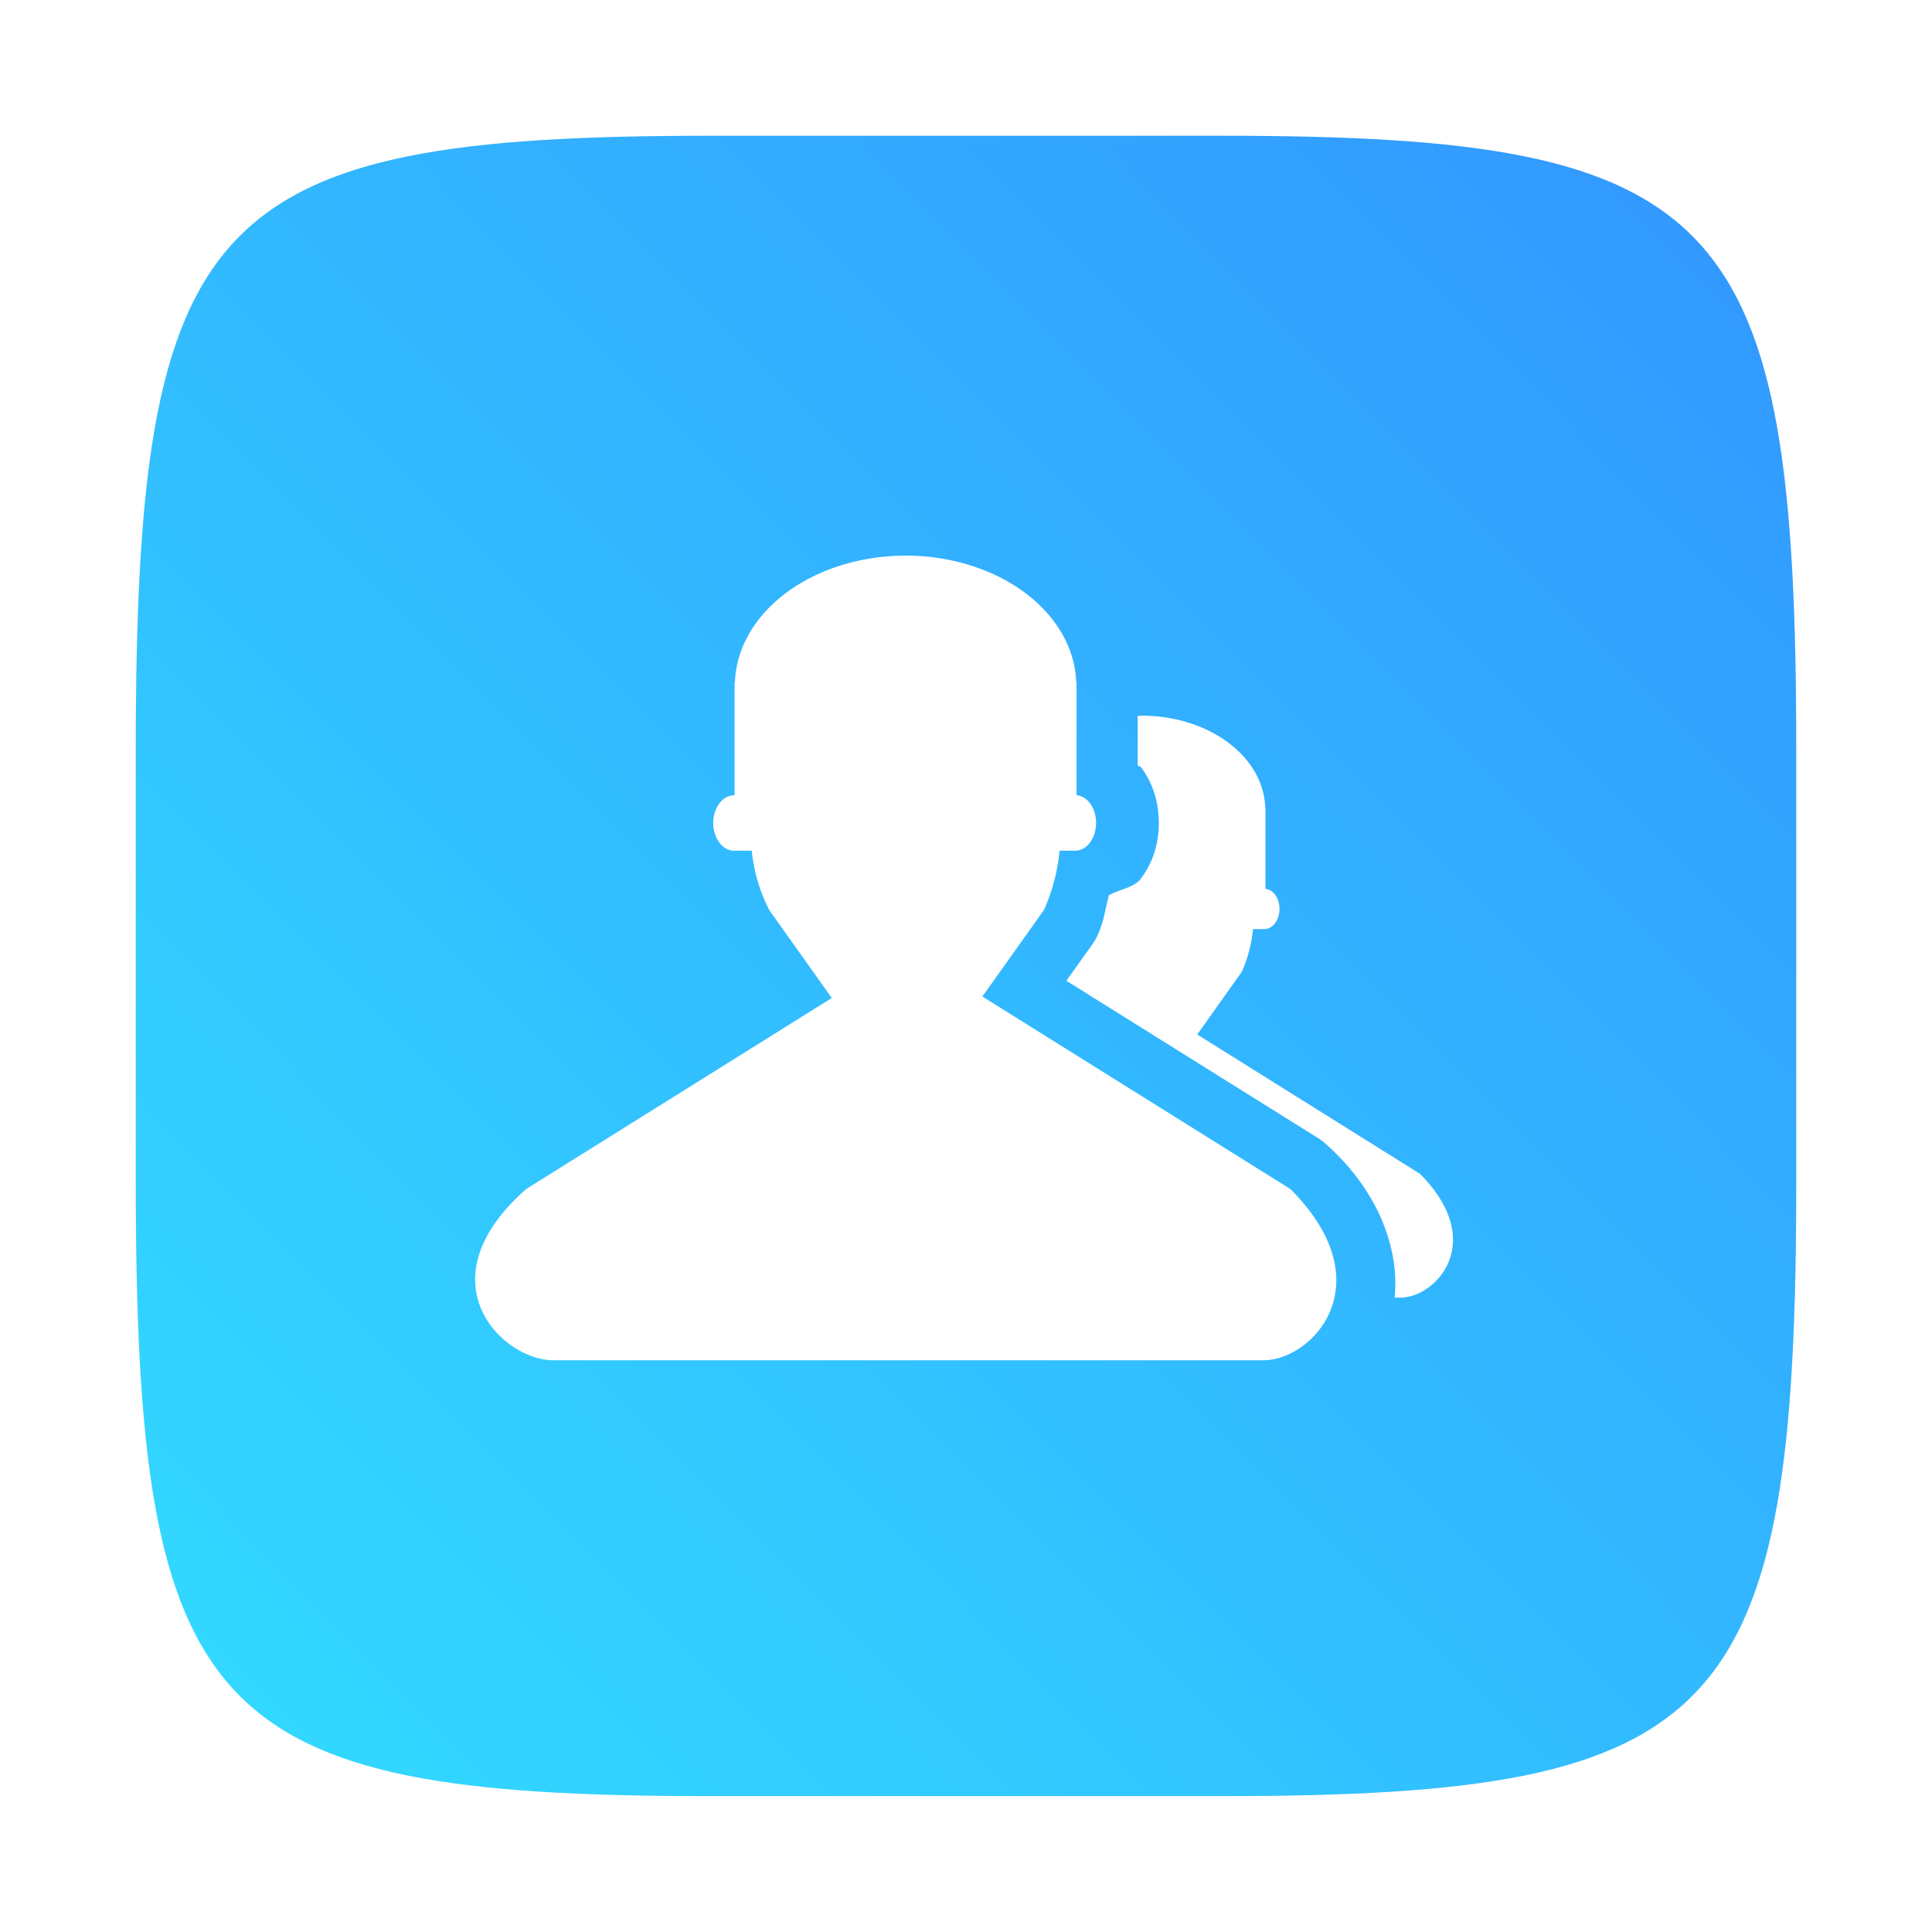 <?xml version="1.0" encoding="UTF-8" standalone="no"?>
<svg
   xmlns:dc="http://purl.org/dc/elements/1.1/"
   xmlns:cc="http://creativecommons.org/ns#"
   xmlns:rdf="http://www.w3.org/1999/02/22-rdf-syntax-ns#"
   xmlns:svg="http://www.w3.org/2000/svg"
   xmlns="http://www.w3.org/2000/svg"
   xmlns:sodipodi="http://sodipodi.sourceforge.net/DTD/sodipodi-0.dtd"
   xmlns:inkscape="http://www.inkscape.org/namespaces/inkscape"
   width="64"
   height="64"
   version="1.1"
   viewBox="0 0 16.933 16.933"
   id="svg23"
   sodipodi:docname="cs-user-accounts.svg"
   inkscape:version="0.92.5 (6c0c36ef5a, 2020-05-15, custom)">
  <sodipodi:namedview
     pagecolor="#ffffff"
     bordercolor="#666666"
     borderopacity="1"
     objecttolerance="10"
     gridtolerance="10"
     guidetolerance="10"
     inkscape:pageopacity="0"
     inkscape:pageshadow="2"
     inkscape:window-width="1920"
     inkscape:window-height="949"
     id="namedview25"
     showgrid="false"
     inkscape:zoom="2.6074563"
     inkscape:cx="42.031961"
     inkscape:cy="35.233028"
     inkscape:window-x="0"
     inkscape:window-y="36"
     inkscape:window-maximized="1"
     inkscape:current-layer="svg23" />
  <defs
     id="defs9">
    <linearGradient
       id="a"
       x1="-6.147"
       x2="-6.147"
       y1="-137.82"
       y2="-100.78"
       gradientTransform="matrix(0.53,0,0,0.53,35.151,71.862)"
       gradientUnits="userSpaceOnUse">
      <stop
         stop-color="#32b4ff"
         offset="0"
         id="stop4" />
      <stop
         stop-color="#3287ff"
         offset="1"
         id="stop6" />
    </linearGradient>
    <filter
       color-interpolation-filters="sRGB"
       height="1.048"
       width="1.048"
       y="-.024"
       x="-.024"
       id="filter2761">
      <feGaussianBlur
         id="feGaussianBlur834"
         stdDeviation="0.146" />
    </filter>
    <linearGradient
       gradientUnits="userSpaceOnUse"
       gradientTransform="translate(-5.5e-4,0.215)"
       y2="1.108"
       y1="15.429"
       x2="15.644"
       x1="1.257"
       id="linearGradient4673">
      <stop
         id="stop837"
         offset="0"
         stop-color="#32dcff" />
      <stop
         id="stop839"
         offset="1"
         stop-color="#3296ff" />
    </linearGradient>
  </defs>
  <circle
     cx="-330.38"
     cy="-328.51"
     r="0"
     fill="#5e4aa6"
     stroke-width=".265"
     id="circle11" />
  <circle
     cx="-39.461"
     cy="6.311"
     r="0"
     fill="#5e4aa6"
     fill-rule="evenodd"
     stroke-width=".265"
     id="circle21" />
  <g
     id="g886"
     transform="translate(1.5016263e-4,-4.9837368e-5)">
    <path
       id="path844"
       d="m 10.708,1.19 c 4.405,0 5.035,0.673 5.035,5.388 v 3.776 c 0,4.715 -0.63,5.388 -5.035,5.388 H 6.225 c -4.405,0 -5.035,-0.673 -5.035,-5.388 V 6.579 c 0,-4.715 0.63,-5.388 5.035,-5.388 z"
       inkscape:connector-curvature="0"
       style="opacity:0.3;fill:#141414;filter:url(#filter2761);enable-background:new" />
    <path
       id="path846"
       d="m 10.708,1.19 c 4.405,0 5.035,0.673 5.035,5.388 v 3.776 c 0,4.715 -0.63,5.388 -5.035,5.388 H 6.225 c -4.405,0 -5.035,-0.673 -5.035,-5.388 V 6.578 c 0,-4.715 0.63,-5.388 5.035,-5.388 z"
       inkscape:connector-curvature="0"
       style="fill:url(#linearGradient4673);enable-background:new" />
    <circle
       id="circle848"
       r="0"
       cy="-328.38"
       cx="-330.35"
       style="fill:#5e4aa6;stroke-width:0.265" />
    <path
       id="path850"
       style="fill:#ffffff;paint-order:markers fill stroke"
       d="M 10.006,6.273 A 1.083,0.825 0 0 0 9.971,6.275 v 0.434 c 0.006,0.007 0.022,0.006 0.027,0.013 0.111,0.147 0.158,0.316 0.158,0.49 -6.5e-5,0.175 -0.047,0.343 -0.158,0.49 C 9.942,7.778 9.814,7.794 9.719,7.846 9.685,7.969 9.676,8.085 9.612,8.213 9.6,8.237 9.586,8.26 9.57,8.282 l -0.224,0.314 2.203,1.377 c 0.024,0.015 0.047,0.032 0.068,0.051 0.453,0.399 0.651,0.91 0.606,1.349 h 0.049 c 0.316,0 0.766,-0.491 0.172,-1.086 l -1.951,-1.22 0.39,-0.549 c 0.06,-0.134 0.088,-0.261 0.099,-0.375 h 0.109 v -5.17e-4 a 0.132,0.176 0 0 0 0.123,-0.176 0.132,0.176 0 0 0 -0.123,-0.176 v -0.715 h -0.002 a 1.083,0.825 0 0 0 -1.082,-0.803 z M 8.828,9.52 7.601,10.286 c -0.665,0.586 -0.151,1.086 0.172,1.086 h 3.271 c 0.036,-0.024 0.115,-0.066 0.133,-0.106 0.025,-0.059 0.072,-0.145 -0.25,-0.436 z"
       inkscape:connector-curvature="0" />
    <path
       id="path852"
       style="fill:#ffffff;paint-order:markers fill stroke"
       d="M 7.937,4.87 A 1.498,1.141 0 0 0 6.441,5.981 H 6.438 v 0.989 a 0.183,0.244 0 0 0 -0.004,0 0.183,0.244 0 0 0 -0.183,0.243 0.183,0.244 0 0 0 0.183,0.243 0.183,0.244 0 0 0 0.004,0 H 6.589 C 6.604,7.615 6.648,7.79 6.741,7.975 l 0.549,0.772 -2.678,1.674 c -0.92,0.811 -0.208,1.501 0.237,1.501 h 6.223 c 0.437,0 1.06,-0.679 0.237,-1.501 L 8.61,8.734 9.15,7.975 C 9.232,7.789 9.272,7.614 9.286,7.456 h 0.15 v -5.292e-4 a 0.183,0.244 0 0 1 5.291e-4,0 0.183,0.244 0 0 0 0.17,-0.243 0.183,0.244 0 0 0 -0.171,-0.243 v -0.989 h -0.003 a 1.498,1.141 0 0 0 -1.496,-1.111 z"
       inkscape:connector-curvature="0" />
    <circle
       id="circle854"
       r="0"
       cy="6.44"
       cx="-39.434"
       style="fill:#5e4aa6;fill-rule:evenodd;stroke-width:0.265" />
    <g
       id="g864"
       transform="translate(-40.279,-8.675)"
       style="fill:#5e4aa6;stroke-width:0.265">
      <circle
         id="circle856"
         r="0"
         cy="-328.38"
         cx="-330.35" />
      <circle
         id="circle858"
         r="0"
         cy="-326.25"
         cx="-312.11" />
      <circle
         id="circle860"
         r="0"
         cy="-333.07"
         cx="-306.02" />
      <circle
         id="circle862"
         r="0"
         cy="-326.01"
         cx="-308.84" />
    </g>
  </g>
</svg>

